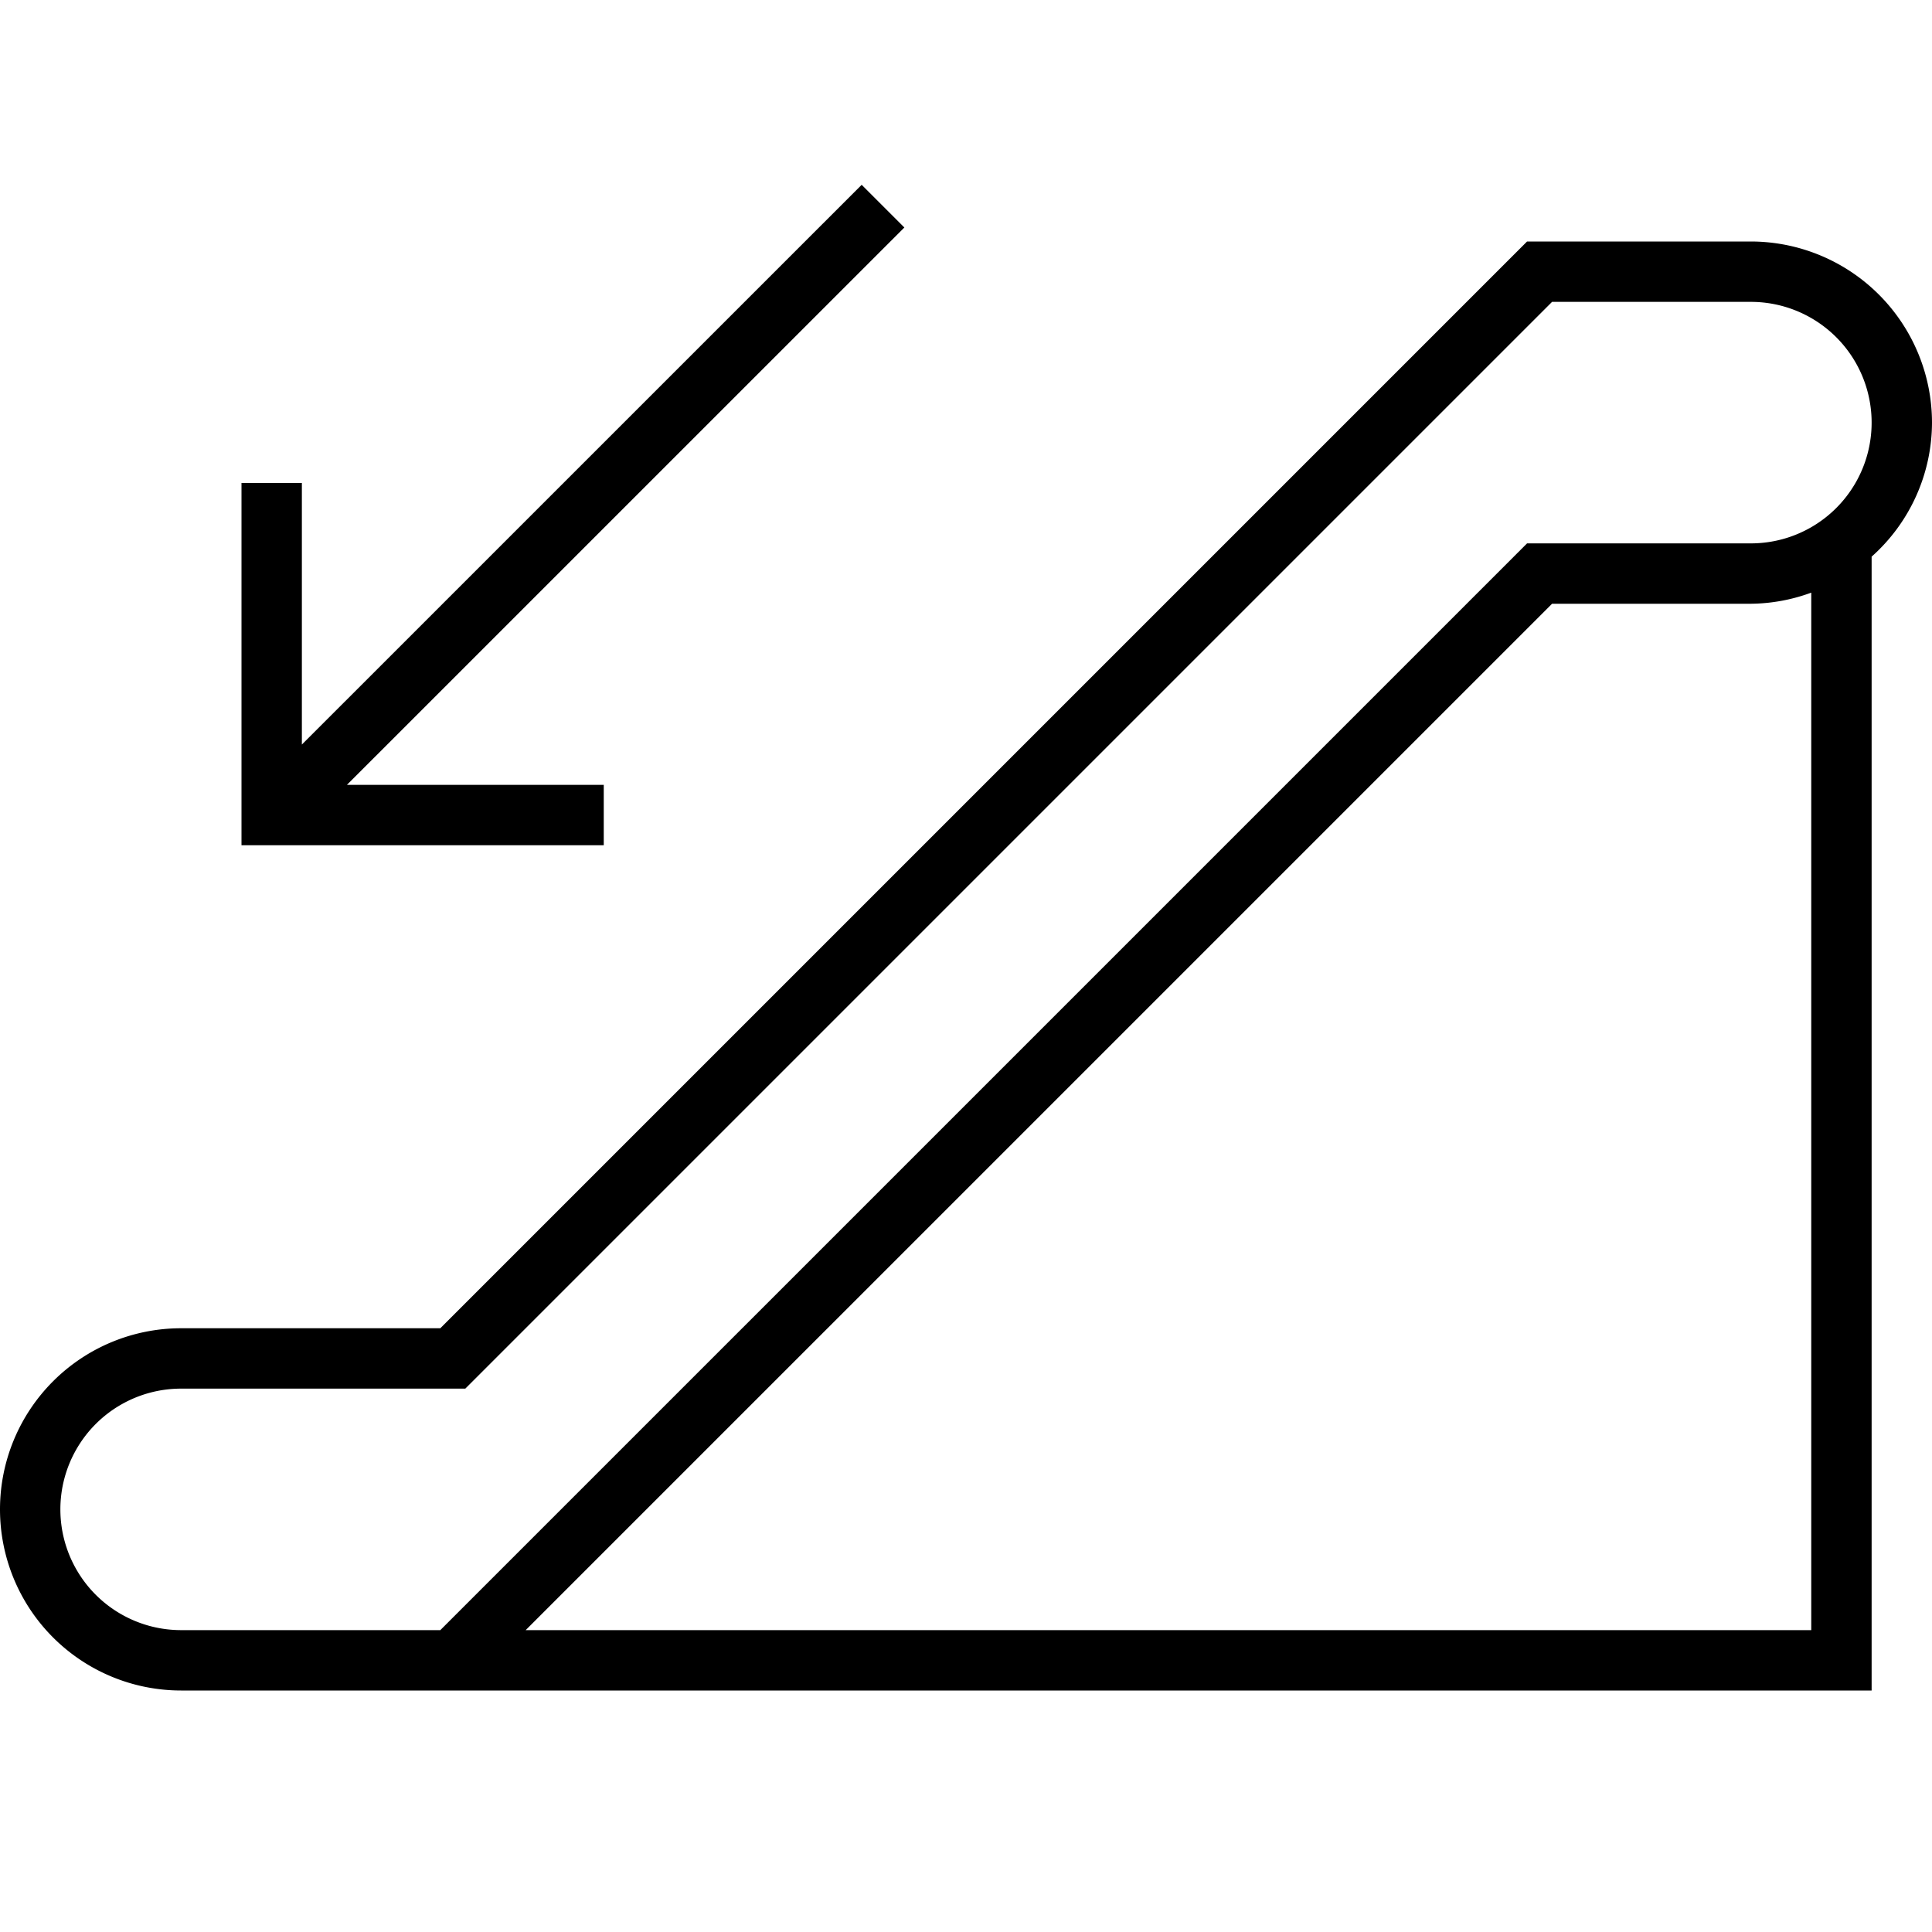 <svg xmlns="http://www.w3.org/2000/svg" viewBox="0 0 32 32"><path d="M32 7a3.003 3.003 0 0 0-3-3h-3.707l-18 18H3a3 3 0 0 0 0 6h28V9.22A2.982 2.982 0 0 0 32 7zm-2 20H8.707l17-17H29a2.965 2.965 0 0 0 1-.184zM29 9h-3.707l-18 18H3a2 2 0 0 1 0-4h4.707l18-18H29a2 2 0 0 1 0 4zM5.746 13H10v1H4V8h1v4.332l9.272-9.271.707.707z"/><path fill="none" d="M0 0h32v32H0z"/></svg>